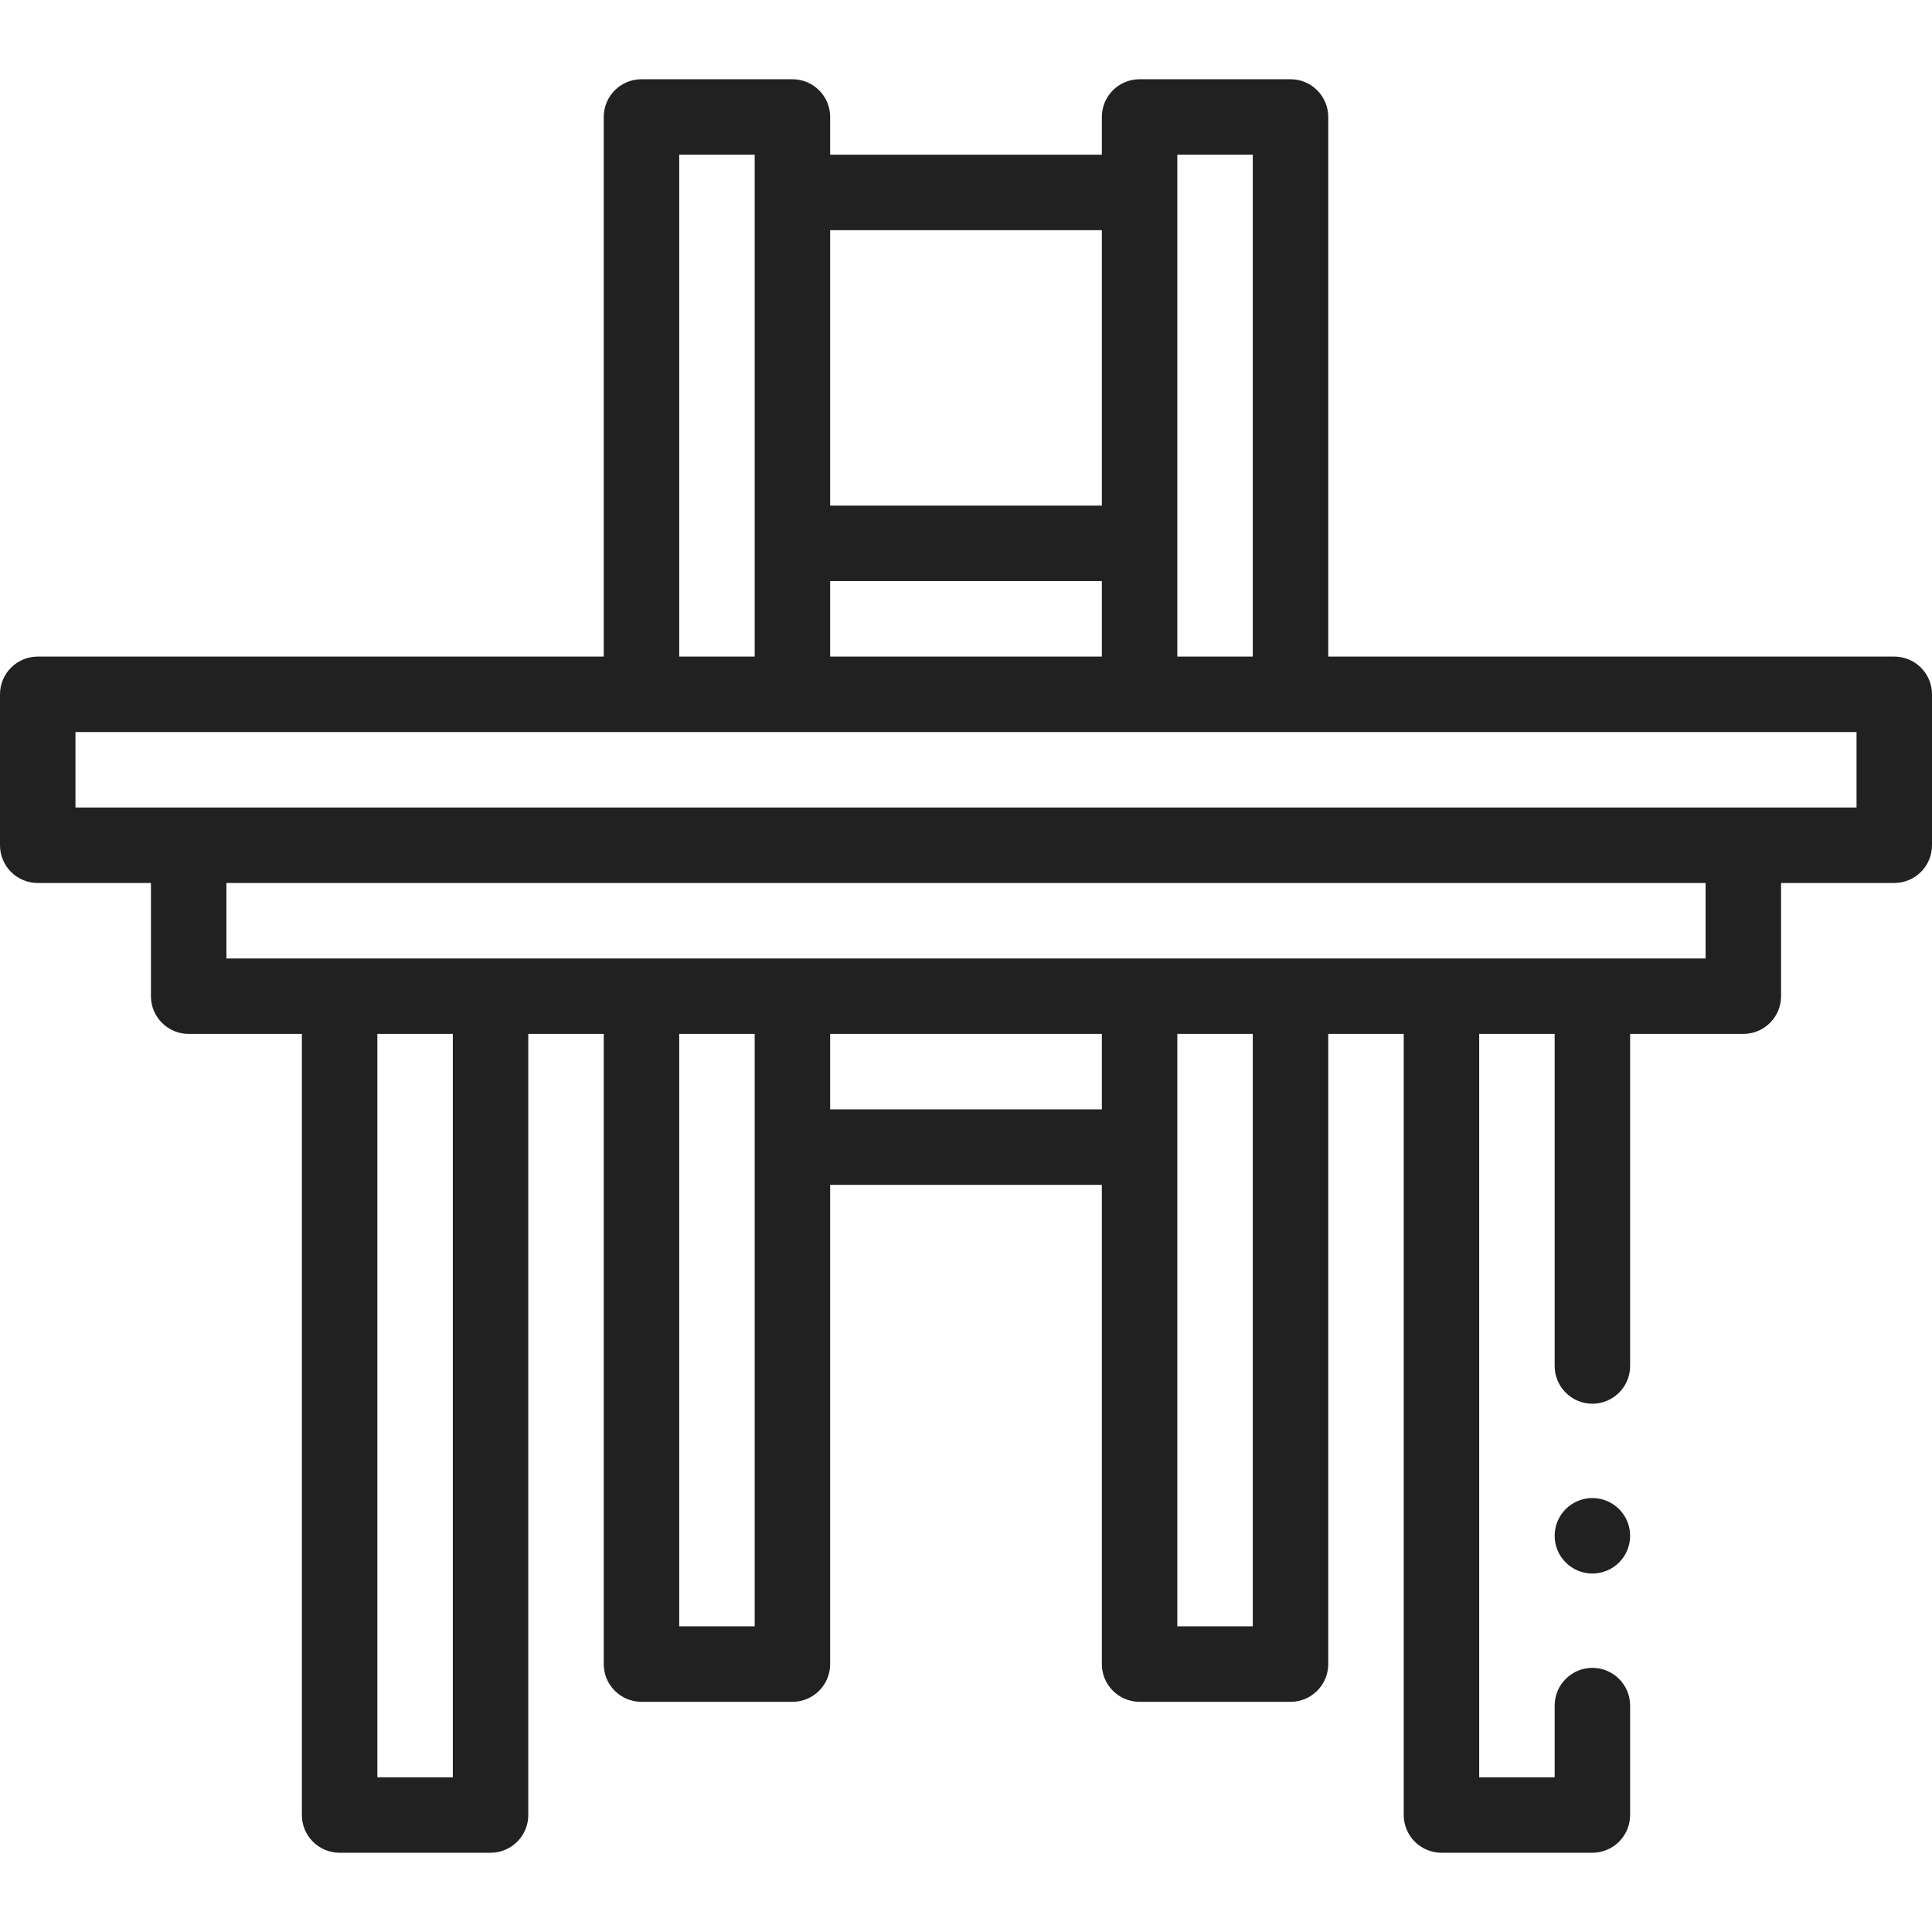 <?xml version="1.0" encoding="UTF-8" standalone="no"?>
<svg
   xmlns:dc="http://purl.org/dc/elements/1.1/"
   xmlns:cc="http://creativecommons.org/ns#"
   xmlns:rdf="http://www.w3.org/1999/02/22-rdf-syntax-ns#"
   xmlns:svg="http://www.w3.org/2000/svg"
   xmlns="http://www.w3.org/2000/svg"
   xmlns:sodipodi="http://sodipodi.sourceforge.net/DTD/sodipodi-0.dtd"
   xmlns:inkscape="http://www.inkscape.org/namespaces/inkscape"
   id="Capa_1"
   enable-background="new 0 0 512 512"
   height="512"
   viewBox="0 0 512 512"
   width="512"
   version="1.1"
   sodipodi:docname="pedagogisch-klimaat.svg"
   inkscape:version="1.0.1 (c497b03c, 2020-09-10)">
  <defs
     id="defs1323" />
  <sodipodi:namedview
     pagecolor="#ffffff"
     bordercolor="#666666"
     borderopacity="1"
     objecttolerance="10"
     gridtolerance="10"
     guidetolerance="10"
     inkscape:pageopacity="0"
     inkscape:pageshadow="2"
     inkscape:window-width="1920"
     inkscape:window-height="1027"
     id="namedview1321"
     showgrid="false"
     inkscape:zoom="1.7363281"
     inkscape:cx="256"
     inkscape:cy="256"
     inkscape:window-x="0"
     inkscape:window-y="25"
     inkscape:window-maximized="0"
     inkscape:current-layer="Capa_1" />
  <g
     id="g1318"
     style="fill:#212121;fill-opacity:1">
    <path
       d="m502 174h-150v-143c0-5.522-4.478-10-10-10h-40c-5.522 0-10 4.478-10 10v10h-72v-10c0-5.522-4.478-10-10-10h-40c-5.522 0-10 4.478-10 10v143h-150c-5.522 0-10 4.478-10 10v40c0 5.522 4.478 10 10 10h30v30c0 5.522 4.478 10 10 10h30v207c0 5.522 4.478 10 10 10h40c5.522 0 10-4.478 10-10v-207h20v167c0 5.522 4.478 10 10 10h40c5.522 0 10-4.478 10-10v-127h72v127c0 5.522 4.478 10 10 10h40c5.522 0 10-4.478 10-10v-167h20v207c0 2.63 1.069 5.21 2.93 7.069 1.86 1.86 4.44 2.931 7.07 2.931h40c2.63 0 5.21-1.07 7.069-2.931 1.861-1.859 2.931-4.439 2.931-7.069v-29c0-5.521-4.49-10-10-10s-9.99 4.479-10 9.979v.021 19h-20v-197h20v88c0 5.51 4.49 10 10 10s10-4.49 10-10v-88h30c5.522 0 10-4.478 10-10v-30h30c5.522 0 10-4.478 10-10v-40c0-5.522-4.478-10-10-10zm-190-133h20v133h-20zm-92 133v-20h72v20zm72-113v73h-72v-73zm-112-20h20v133h-20zm-60 430h-20v-197h20zm80-40h-20v-157h20zm20-137v-20h72v20zm112 137h-20v-157h20zm120-177h-392v-20h392zm40-40h-472v-20h472z"
       id="path1314"
       style="fill:#212121;fill-opacity:1" />
    <circle
       cx="422"
       cy="407"
       r="10"
       id="circle1316"
       style="fill:#212121;fill-opacity:1" />
  </g>
</svg>
